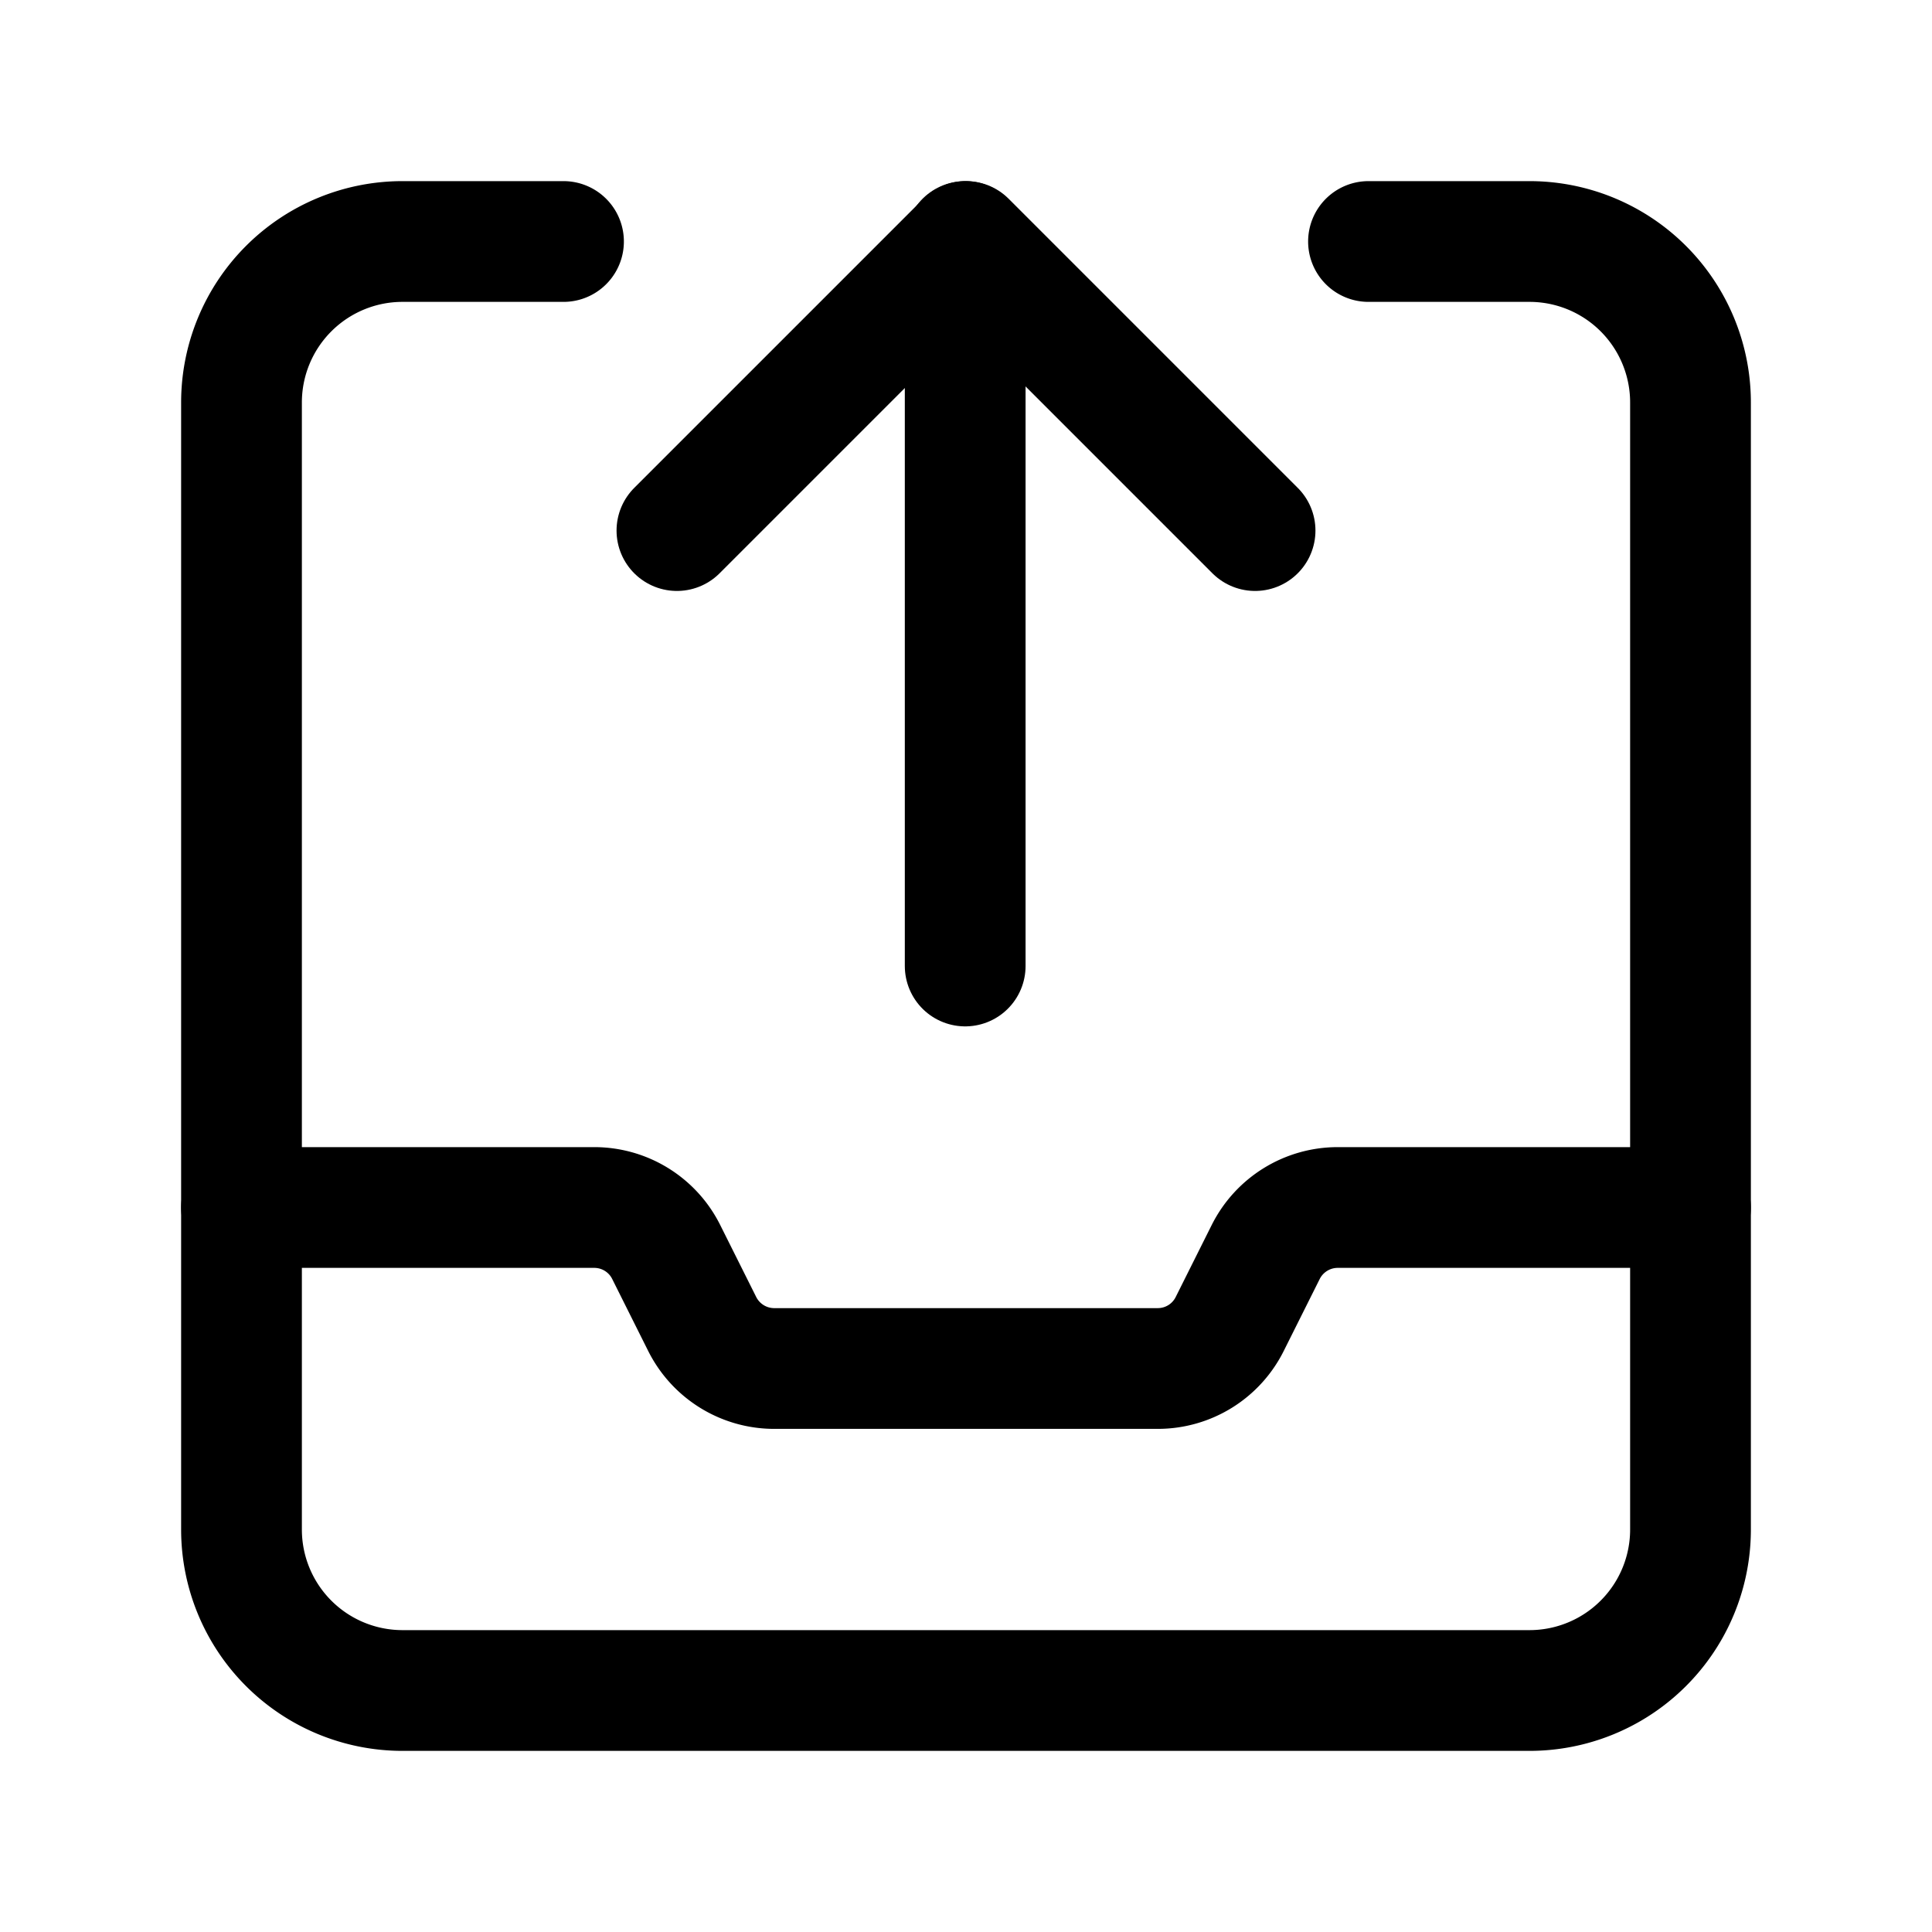 <svg version="1.1" viewBox="0 0 24 24" xmlns="http://www.w3.org/2000/svg"><title>files fileup mail</title><g class="nc-icon-wrapper"><g stroke-linecap="round" stroke-width="1.5" stroke="currentColor" fill="none" stroke-linejoin="round"><path d="M3 15h4.382c.379 0 .725.214.894.553l.447.894c.17.339.516.553.895.553h4.764a.998.998 0 0 0 .894-.553l.447-.894c.17-.339.516-.553.895-.553H21"/><path d="M17 3h2a2 2 0 0 1 2 2v14a2 2 0 0 1-2 2H5a2 2 0 0 1-2-2V5a2 2 0 0 1 2-2h2"/><path d="M11.99 12V3"/><path d="M15.591 6.591L12 3 8.409 6.591"/></g><path fill="none" d="M0 0h24v24H0z"/></g></svg>